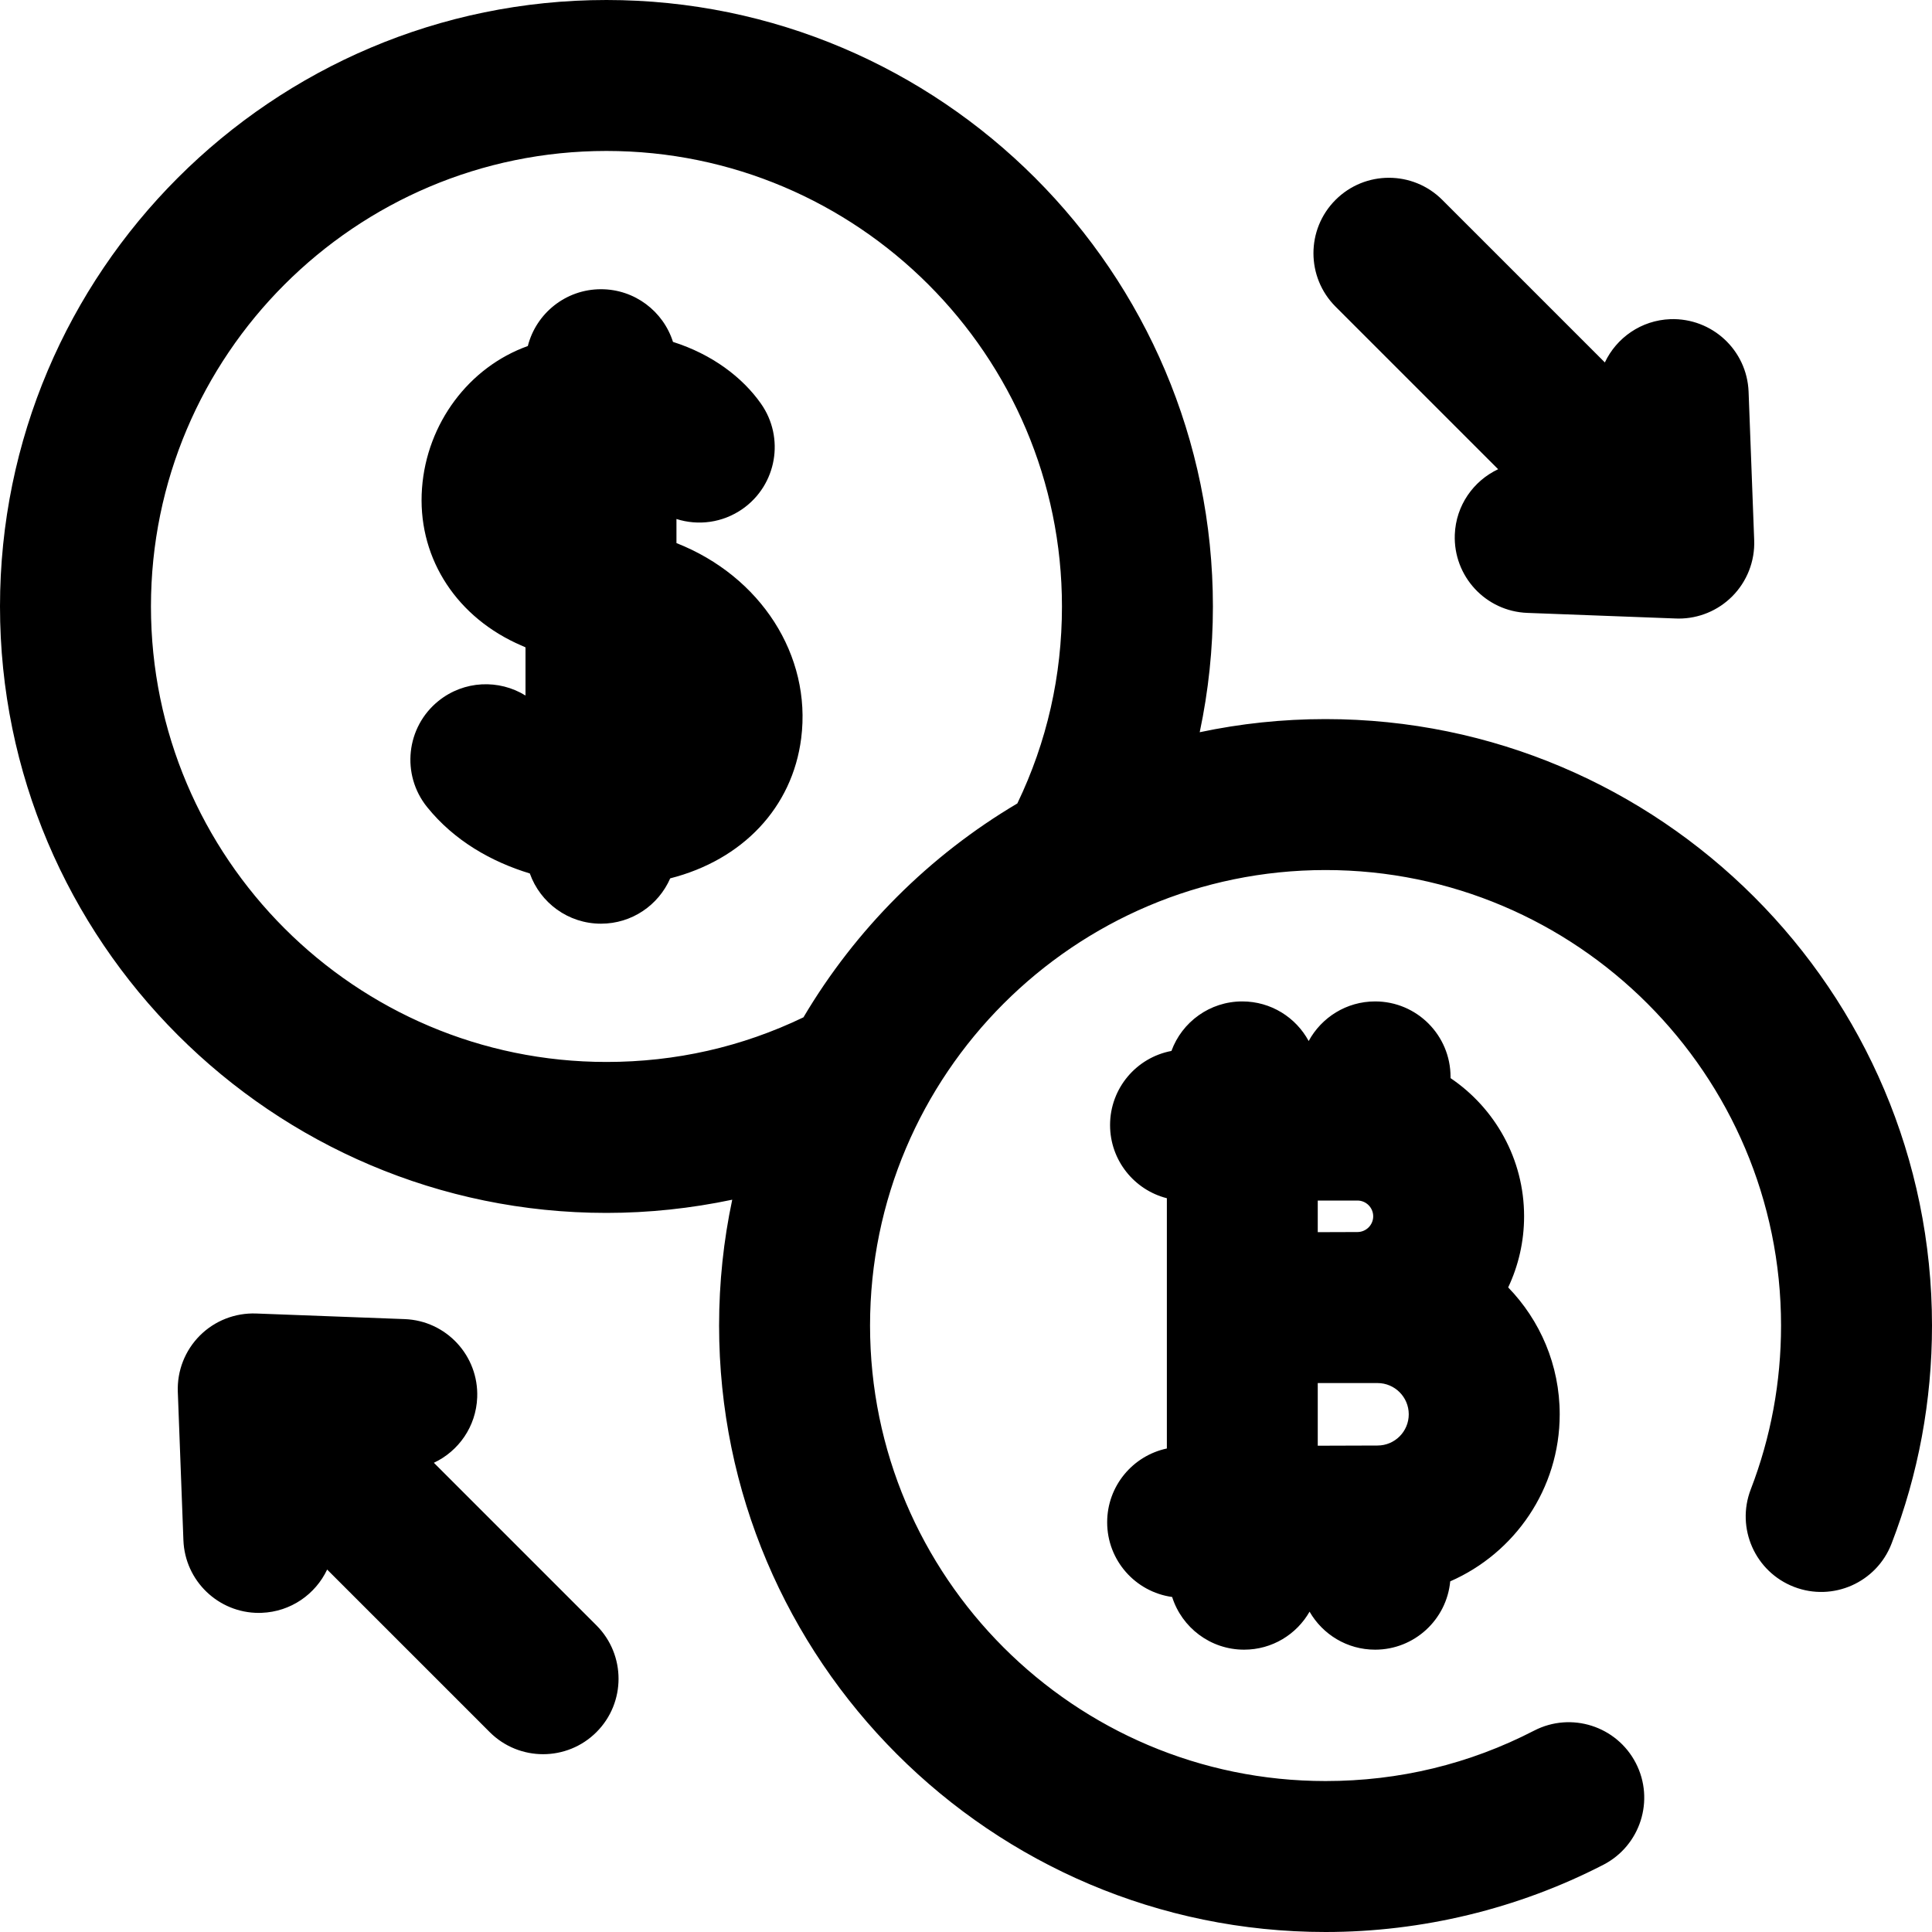 <svg width="30" height="30" viewBox="0 0 30 30" fill="none" xmlns="http://www.w3.org/2000/svg">
<path fill-rule="evenodd" clip-rule="evenodd" d="M20.583 11.166C19.913 11.166 19.26 11.236 18.629 11.37C18.765 10.729 18.834 10.074 18.834 9.417C18.834 4.224 14.609 0 9.417 0C4.224 0 0 4.224 0 9.417C0 14.609 4.224 18.834 9.417 18.834C10.074 18.834 10.729 18.764 11.37 18.629C11.236 19.26 11.166 19.913 11.166 20.583C11.166 25.776 15.391 30 20.583 30C22.081 30 23.573 29.639 24.897 28.956C25.472 28.659 25.698 27.952 25.401 27.377C25.104 26.802 24.397 26.576 23.822 26.873C22.815 27.393 21.725 27.656 20.583 27.656C16.683 27.656 13.51 24.483 13.51 20.583C13.51 16.683 16.683 13.51 20.583 13.51C24.483 13.51 27.656 16.683 27.656 20.583C27.656 21.46 27.498 22.316 27.186 23.126C26.953 23.73 27.254 24.408 27.858 24.641C28.461 24.874 29.14 24.573 29.372 23.969C29.789 22.889 30 21.75 30 20.583C30 15.391 25.776 11.166 20.583 11.166ZM9.417 16.49C5.517 16.49 2.344 13.317 2.344 9.417C2.344 5.517 5.517 2.344 9.417 2.344C13.317 2.344 16.49 5.517 16.49 9.417C16.49 10.492 16.257 11.52 15.797 12.476C14.43 13.285 13.285 14.43 12.476 15.797C11.52 16.257 10.492 16.49 9.417 16.49ZM23.263 7.286C22.879 7.467 22.607 7.849 22.59 8.302C22.566 8.949 23.07 9.493 23.717 9.517L26.023 9.604C26.038 9.605 26.053 9.605 26.068 9.605C26.378 9.605 26.676 9.482 26.896 9.262C27.127 9.031 27.251 8.715 27.239 8.389L27.152 6.083C27.127 5.436 26.584 4.934 25.937 4.956C25.484 4.973 25.101 5.245 24.92 5.628L22.396 3.104C21.938 2.646 21.196 2.646 20.738 3.104C20.281 3.561 20.281 4.303 20.738 4.761L23.263 7.286ZM6.737 22.714C7.121 22.534 7.393 22.151 7.41 21.698C7.434 21.051 6.93 20.507 6.283 20.483L3.977 20.396C3.651 20.384 3.334 20.508 3.104 20.738C2.873 20.969 2.749 21.285 2.761 21.611L2.848 23.917C2.872 24.549 3.392 25.045 4.018 25.045C4.033 25.045 4.048 25.045 4.063 25.044C4.516 25.027 4.899 24.755 5.08 24.372L7.604 26.896C7.833 27.125 8.133 27.239 8.433 27.239C8.733 27.239 9.033 27.125 9.262 26.896C9.719 26.439 9.719 25.697 9.262 25.239L6.737 22.714ZM17.192 23.638C17.192 23.075 17.589 22.605 18.119 22.492V18.606C17.612 18.477 17.237 18.017 17.237 17.47C17.237 16.898 17.647 16.421 18.19 16.319C18.354 15.87 18.785 15.55 19.29 15.55C19.736 15.55 20.123 15.799 20.321 16.165C20.52 15.799 20.907 15.55 21.353 15.55C22 15.55 22.524 16.075 22.524 16.722V16.741C23.213 17.207 23.666 17.995 23.666 18.887C23.666 19.282 23.577 19.656 23.419 19.991C23.914 20.501 24.219 21.196 24.219 21.961C24.219 23.12 23.519 24.118 22.519 24.555C22.463 25.15 21.962 25.616 21.353 25.616C20.917 25.616 20.538 25.379 20.335 25.026C20.133 25.379 19.754 25.616 19.318 25.616C18.795 25.616 18.351 25.272 18.201 24.798C17.631 24.719 17.192 24.23 17.192 23.638ZM21.078 18.642H20.462V19.133C20.718 19.132 20.951 19.131 21.078 19.131C21.213 19.131 21.323 19.021 21.323 18.887C21.323 18.752 21.213 18.642 21.078 18.642ZM20.462 22.449V21.476H21.39C21.658 21.476 21.875 21.694 21.875 21.961C21.875 22.229 21.658 22.446 21.39 22.446C21.208 22.446 20.84 22.447 20.462 22.449ZM10.504 8.433V8.059C10.84 8.166 11.22 8.12 11.531 7.902C12.061 7.53 12.189 6.799 11.817 6.269C11.529 5.858 11.056 5.501 10.45 5.309C10.3 4.835 9.856 4.491 9.332 4.491C8.785 4.491 8.325 4.866 8.196 5.373C7.282 5.7 6.627 6.573 6.553 7.581C6.477 8.604 7.034 9.525 8.008 9.984C8.051 10.004 8.102 10.027 8.16 10.052V10.8C7.749 10.546 7.207 10.564 6.809 10.884C6.305 11.29 6.226 12.028 6.632 12.532C7.055 13.057 7.634 13.383 8.227 13.563C8.389 14.018 8.822 14.343 9.332 14.343C9.813 14.343 10.226 14.054 10.407 13.639C11.527 13.354 12.304 12.543 12.441 11.463C12.604 10.177 11.812 8.948 10.504 8.433Z" fill="currentColor"/>
</svg>
